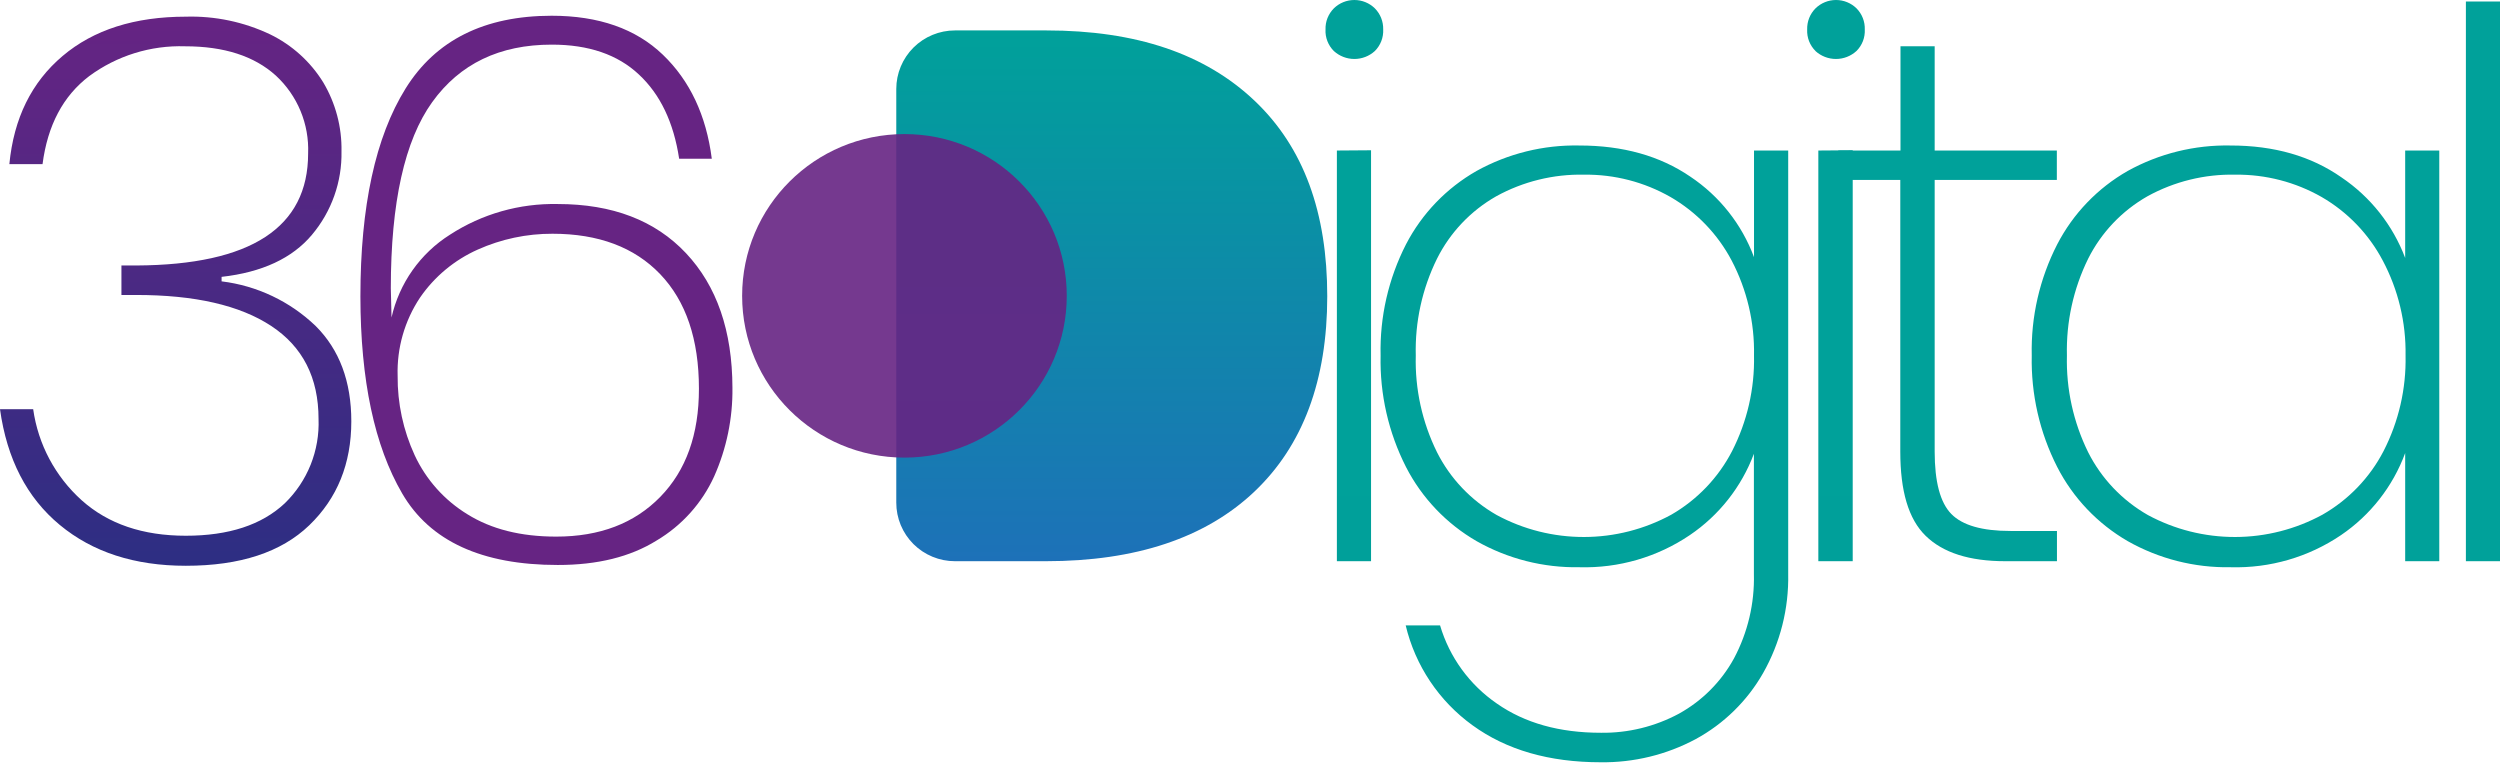 <svg width="129" height="40" viewBox="0 0 129 40" fill="none" xmlns="http://www.w3.org/2000/svg">
<path d="M3.233 2.887C4.831 1.535 6.951 0.86 9.595 0.86C11.096 0.817 12.585 1.131 13.94 1.774C15.071 2.325 16.021 3.184 16.68 4.252C17.318 5.327 17.644 6.557 17.621 7.805C17.653 9.38 17.11 10.912 16.094 12.119C15.078 13.327 13.525 14.05 11.434 14.286V14.518C13.26 14.741 14.964 15.55 16.289 16.822C17.515 18.044 18.128 19.683 18.128 21.74C18.128 23.924 17.404 25.712 15.957 27.105C14.51 28.497 12.387 29.194 9.588 29.194C6.947 29.194 4.778 28.491 3.082 27.084C1.386 25.678 0.358 23.689 0 21.115H1.712C1.967 22.928 2.855 24.593 4.219 25.818C5.582 27.036 7.371 27.644 9.588 27.644C11.805 27.644 13.508 27.086 14.697 25.968C15.276 25.405 15.73 24.727 16.03 23.978C16.329 23.229 16.468 22.426 16.437 21.62C16.437 19.493 15.624 17.893 13.998 16.822C12.373 15.75 10.043 15.217 7.01 15.221H6.266V13.699H7.047C12.948 13.667 15.899 11.741 15.899 7.921C15.929 7.171 15.796 6.423 15.509 5.729C15.222 5.035 14.787 4.411 14.235 3.901C13.123 2.893 11.563 2.389 9.554 2.389C7.776 2.331 6.032 2.874 4.602 3.928C3.258 4.949 2.455 6.464 2.195 8.47H0.483C0.711 6.102 1.628 4.241 3.233 2.887Z" fill="url(#paint0_linear)"/>
<path d="M32.969 3.846C31.873 2.815 30.372 2.301 28.466 2.303C25.779 2.303 23.725 3.292 22.302 5.269C20.88 7.246 20.168 10.447 20.166 14.87L20.203 16.382C20.4 15.507 20.768 14.679 21.285 13.946C21.803 13.213 22.46 12.588 23.22 12.109C24.872 11.037 26.81 10.486 28.781 10.528C31.601 10.528 33.806 11.374 35.397 13.064C36.988 14.755 37.787 17.07 37.794 20.009C37.813 21.582 37.492 23.141 36.852 24.579C36.224 25.961 35.185 27.118 33.877 27.893C32.523 28.735 30.824 29.155 28.781 29.153C24.864 29.153 22.188 27.924 20.755 25.467C19.321 23.009 18.602 19.62 18.597 15.3C18.597 10.642 19.375 7.064 20.929 4.566C22.484 2.068 24.995 0.816 28.463 0.812C30.892 0.812 32.805 1.482 34.202 2.822C35.599 4.162 36.441 5.952 36.729 8.191H35.044C34.761 6.318 34.069 4.87 32.969 3.846ZM24.655 12.877C23.45 13.414 22.418 14.272 21.672 15.358C20.877 16.552 20.474 17.963 20.518 19.395C20.506 20.808 20.806 22.207 21.398 23.491C21.985 24.752 22.932 25.812 24.121 26.538C25.35 27.303 26.86 27.689 28.703 27.689C30.947 27.689 32.735 27.006 34.068 25.641C35.402 24.276 36.067 22.416 36.065 20.061C36.065 17.512 35.399 15.542 34.068 14.149C32.737 12.757 30.884 12.061 28.507 12.061C27.18 12.057 25.866 12.335 24.655 12.877Z" fill="url(#paint1_linear)"/>
<path d="M68.486 15.286C68.486 19.62 67.233 22.996 64.719 25.375C62.206 27.753 58.614 28.958 53.97 28.958H49.279C48.881 28.959 48.487 28.881 48.119 28.729C47.751 28.578 47.417 28.355 47.135 28.075C46.854 27.794 46.63 27.461 46.478 27.094C46.326 26.728 46.248 26.335 46.248 25.938V4.59C46.248 3.789 46.568 3.021 47.136 2.454C47.705 1.888 48.475 1.57 49.279 1.57H53.987C58.631 1.57 62.185 2.778 64.736 5.198C67.287 7.617 68.486 10.993 68.486 15.286Z" fill="url(#paint2_linear)"/>
<path d="M68.828 2.634C68.682 2.489 68.568 2.315 68.494 2.124C68.419 1.932 68.386 1.727 68.397 1.522C68.39 1.32 68.425 1.119 68.499 0.931C68.574 0.743 68.686 0.573 68.828 0.43C69.111 0.154 69.49 0 69.885 0C70.28 0 70.659 0.154 70.941 0.43C71.083 0.573 71.195 0.744 71.269 0.932C71.343 1.119 71.378 1.32 71.373 1.522C71.382 1.727 71.349 1.932 71.275 2.123C71.2 2.315 71.087 2.489 70.941 2.634C70.653 2.897 70.276 3.043 69.885 3.043C69.494 3.043 69.117 2.897 68.828 2.634ZM70.746 7.754V28.958H68.983V7.767L70.746 7.754Z" fill="url(#paint3_linear)"/>
<path d="M87.217 9.112C88.725 10.118 89.877 11.572 90.507 13.269V7.767H92.271V29.61C92.308 31.401 91.861 33.17 90.977 34.729C90.157 36.169 88.949 37.351 87.491 38.142C85.987 38.946 84.303 39.355 82.597 39.333C79.938 39.333 77.731 38.696 75.978 37.422C74.248 36.17 73.026 34.342 72.533 32.269H74.307C74.791 33.91 75.828 35.336 77.242 36.306C78.68 37.31 80.469 37.811 82.608 37.811C84.012 37.83 85.398 37.49 86.635 36.825C87.832 36.162 88.817 35.174 89.473 33.975C90.186 32.636 90.54 31.136 90.501 29.62V23.416C89.861 25.123 88.705 26.59 87.193 27.613C85.516 28.747 83.523 29.326 81.498 29.269C79.641 29.302 77.809 28.838 76.194 27.924C74.636 27.024 73.371 25.696 72.55 24.098C71.645 22.317 71.194 20.34 71.239 18.344C71.192 16.353 71.643 14.381 72.55 12.607C73.373 11.02 74.638 9.705 76.194 8.819C77.815 7.922 79.645 7.47 81.498 7.508C83.744 7.508 85.651 8.043 87.217 9.112ZM89.353 13.443C88.632 12.077 87.539 10.942 86.2 10.167C84.846 9.393 83.309 8.995 81.748 9.013C80.161 8.979 78.593 9.364 77.204 10.129C75.889 10.877 74.826 11.997 74.15 13.348C73.385 14.9 73.009 16.615 73.054 18.344C73.008 20.072 73.384 21.786 74.15 23.337C74.835 24.695 75.907 25.822 77.231 26.576C78.615 27.323 80.163 27.712 81.737 27.709C83.31 27.706 84.857 27.311 86.237 26.559C87.576 25.788 88.665 24.649 89.374 23.279C90.154 21.752 90.544 20.057 90.507 18.344C90.541 16.64 90.144 14.954 89.353 13.443Z" fill="url(#paint4_linear)"/>
<path d="M93.682 2.634C93.536 2.489 93.422 2.315 93.347 2.124C93.273 1.932 93.24 1.727 93.25 1.522C93.244 1.32 93.279 1.119 93.353 0.931C93.427 0.743 93.539 0.573 93.682 0.43C93.964 0.154 94.343 0 94.738 0C95.133 0 95.513 0.154 95.795 0.43C95.937 0.573 96.048 0.744 96.122 0.932C96.195 1.119 96.23 1.32 96.223 1.522C96.233 1.727 96.2 1.932 96.126 2.124C96.052 2.315 95.938 2.489 95.791 2.634C95.503 2.897 95.126 3.043 94.735 3.043C94.344 3.043 93.967 2.897 93.678 2.634H93.682ZM95.6 7.754V28.958H93.826V7.767L95.6 7.754Z" fill="url(#paint5_linear)"/>
<path d="M99.829 9.286V23.3C99.829 24.859 100.113 25.934 100.688 26.521C101.263 27.108 102.28 27.398 103.742 27.398H106.139V28.958H103.475C101.619 28.958 100.26 28.521 99.366 27.651C98.472 26.781 98.055 25.33 98.055 23.3V9.286H94.853V7.767H98.065V2.389H99.829V7.767H106.133V9.286H99.829Z" fill="url(#paint6_linear)"/>
<path d="M106.153 12.607C106.974 11.021 108.238 9.705 109.793 8.819C111.414 7.923 113.244 7.471 115.097 7.508C117.344 7.508 119.25 8.055 120.816 9.15C122.319 10.163 123.469 11.617 124.107 13.31V7.767H125.867V28.958H124.107V23.378C123.473 25.099 122.315 26.58 120.795 27.613C119.118 28.748 117.124 29.327 115.097 29.269C113.24 29.302 111.409 28.837 109.793 27.924C108.236 27.024 106.972 25.696 106.153 24.098C105.246 22.317 104.795 20.341 104.838 18.344C104.792 16.352 105.244 14.381 106.153 12.607ZM122.949 13.443C122.229 12.078 121.137 10.942 119.799 10.167C118.445 9.394 116.908 8.996 115.347 9.013C113.762 8.979 112.195 9.364 110.807 10.129C109.491 10.878 108.427 11.998 107.749 13.348C106.986 14.901 106.61 16.615 106.653 18.344C106.609 20.072 106.985 21.785 107.749 23.337C108.435 24.695 109.507 25.821 110.831 26.576C112.214 27.323 113.763 27.712 115.336 27.709C116.909 27.706 118.456 27.311 119.837 26.559C121.183 25.791 122.278 24.652 122.99 23.279C123.773 21.753 124.164 20.058 124.127 18.344C124.155 16.638 123.75 14.952 122.949 13.443Z" fill="url(#paint7_linear)"/>
<path d="M129 0.078V28.958H127.24V0.078H129Z" fill="url(#paint8_linear)"/>
<path opacity="0.9" d="M46.67 23.613C51.295 23.613 55.045 19.876 55.045 15.265C55.045 10.655 51.295 6.918 46.67 6.918C42.044 6.918 38.294 10.655 38.294 15.265C38.294 19.876 42.044 23.613 46.67 23.613Z" fill="url(#paint9_linear)"/>
<defs>
<linearGradient id="paint0_linear" x1="9.064" y1="29.194" x2="9.064" y2="0.86" gradientUnits="userSpaceOnUse">
<stop stop-color="#2D2E83"/>
<stop offset="1" stop-color="#662483"/>
</linearGradient>
<linearGradient id="paint1_linear" x1="1599.12" y1="2421.69" x2="1599.12" y2="68.83" gradientUnits="userSpaceOnUse">
<stop stop-color="#2D2E83"/>
<stop offset="1" stop-color="#662483"/>
</linearGradient>
<linearGradient id="paint2_linear" x1="57.374" y1="28.958" x2="57.374" y2="1.57" gradientUnits="userSpaceOnUse">
<stop stop-color="#1D71B8"/>
<stop offset="1" stop-color="#00A19A"/>
</linearGradient>
<linearGradient id="paint3_linear" x1="676.3" y1="2457.1" x2="676.3" y2="0" gradientUnits="userSpaceOnUse">
<stop stop-color="#1D71B8"/>
<stop offset="1" stop-color="#00A19A"/>
</linearGradient>
<linearGradient id="paint4_linear" x1="5093.94" y1="3676.38" x2="5093.94" y2="706.141" gradientUnits="userSpaceOnUse">
<stop stop-color="#1D71B8"/>
<stop offset="1" stop-color="#00A19A"/>
</linearGradient>
<linearGradient id="paint5_linear" x1="916.639" y1="2457.1" x2="916.639" y2="0" gradientUnits="userSpaceOnUse">
<stop stop-color="#1D71B8"/>
<stop offset="1" stop-color="#00A19A"/>
</linearGradient>
<linearGradient id="paint6_linear" x1="3407.09" y1="2256.82" x2="3407.09" y2="187.844" gradientUnits="userSpaceOnUse">
<stop stop-color="#1D71B8"/>
<stop offset="1" stop-color="#00A19A"/>
</linearGradient>
<linearGradient id="paint7_linear" x1="7189.8" y1="1874.23" x2="7189.8" y2="485.289" gradientUnits="userSpaceOnUse">
<stop stop-color="#1D71B8"/>
<stop offset="1" stop-color="#00A19A"/>
</linearGradient>
<linearGradient id="paint8_linear" x1="785.781" y1="2450.56" x2="785.781" y2="6.721" gradientUnits="userSpaceOnUse">
<stop stop-color="#1D71B8"/>
<stop offset="1" stop-color="#00A19A"/>
</linearGradient>
<linearGradient id="paint9_linear" x1="2321.38" y1="1162.11" x2="2321.38" y2="345.178" gradientUnits="userSpaceOnUse">
<stop stop-color="#2D2E83"/>
<stop offset="1" stop-color="#662483"/>
</linearGradient>
</defs>
</svg>
